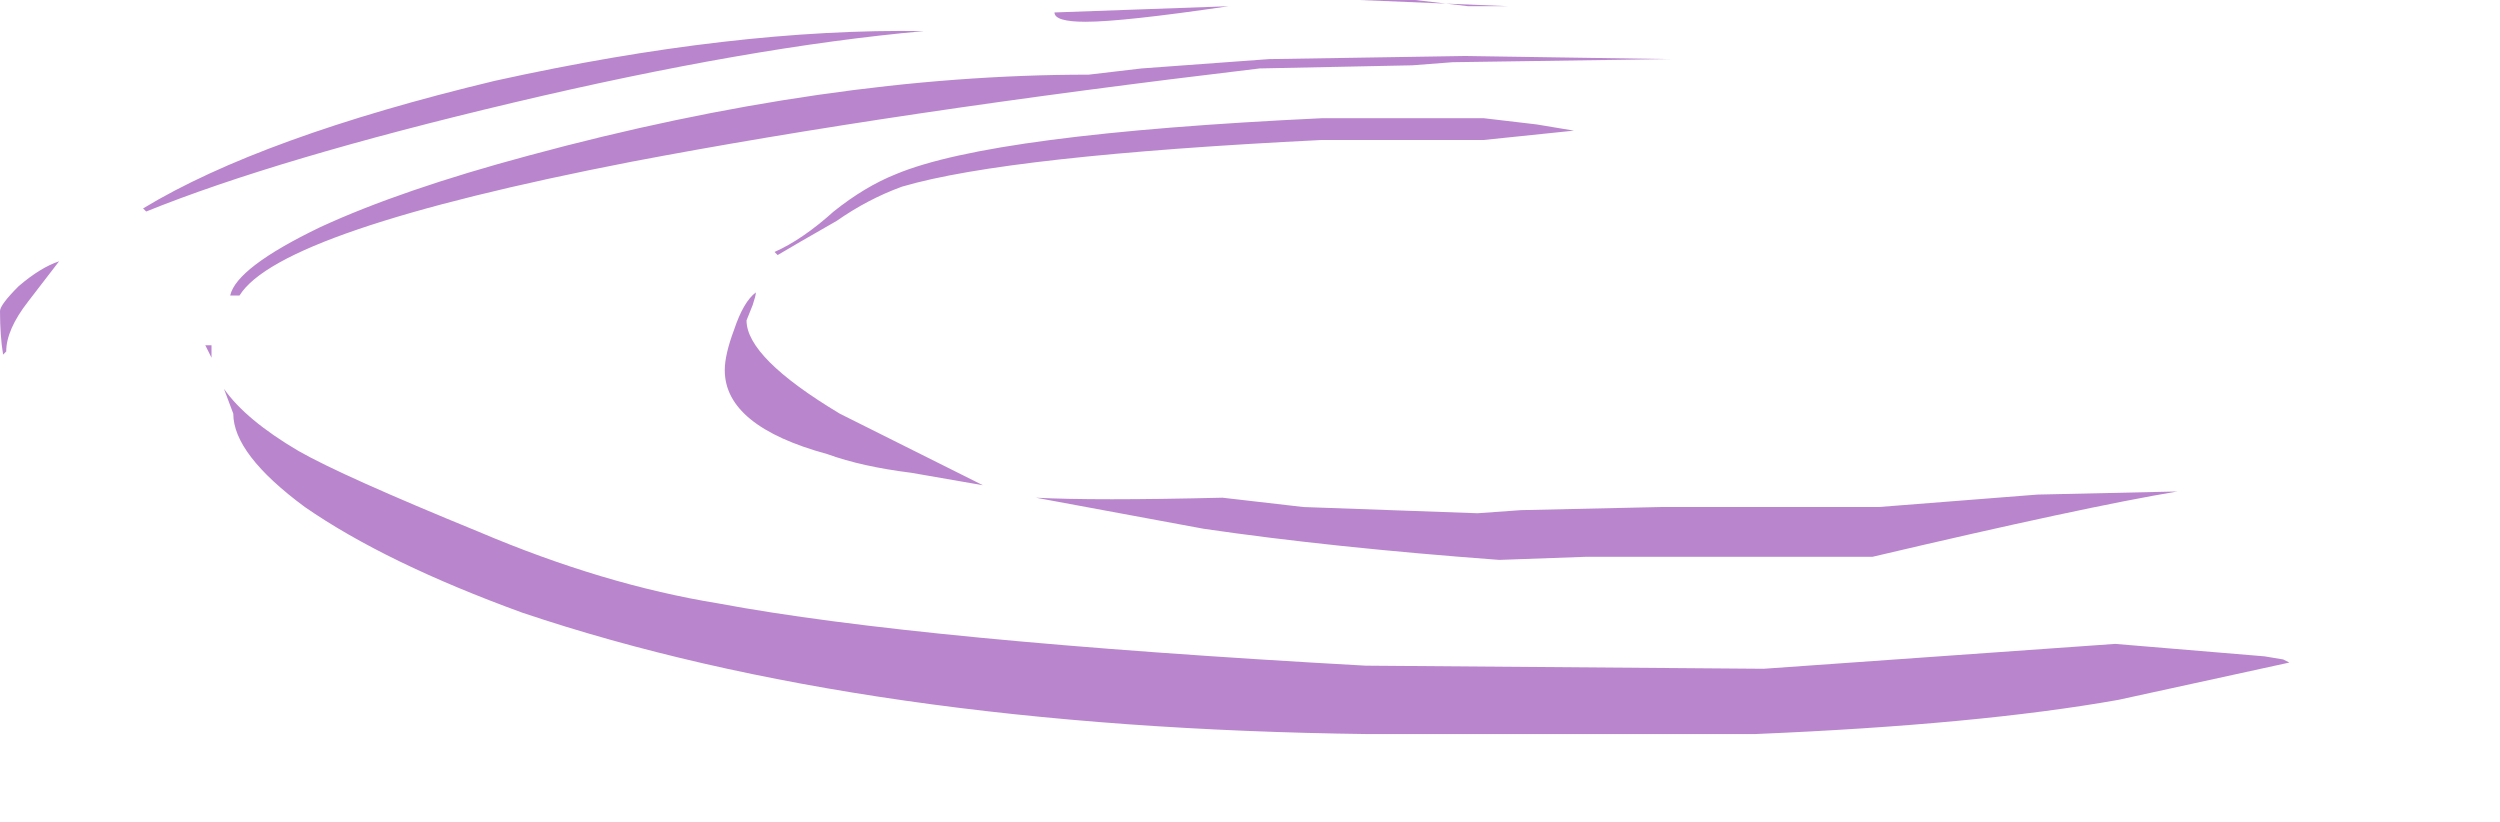 <?xml version="1.0" encoding="UTF-8" standalone="no"?>
<svg xmlns:ffdec="https://www.free-decompiler.com/flash" xmlns:xlink="http://www.w3.org/1999/xlink" ffdec:objectType="frame" height="92.5px" width="281.3px" xmlns="http://www.w3.org/2000/svg">
  <g transform="matrix(1.0, 0.0, 0.0, 1.0, 18.9, 6.5)">
    <use ffdec:characterId="987" ffdec:characterName="a_EB_GemRipple2Frame2" height="82.6" transform="matrix(1.0, 0.0, 0.0, 1.0, -18.9, -6.5)" width="257.6" xlink:href="#sprite0"/>
  </g>
  <defs>
    <g id="sprite0" transform="matrix(1.0, 0.0, 0.0, 1.0, 128.8, 41.3)">
      <use ffdec:characterId="986" height="11.8" transform="matrix(7.0, 0.0, 0.0, 7.0, -128.8, -41.3)" width="36.8" xlink:href="#shape0"/>
    </g>
    <g id="shape0" transform="matrix(1.0, 0.0, 0.0, 1.0, 18.4, 5.9)">
      <path d="M5.15 -5.0 L8.45 -4.95 8.4 -4.95 4.95 -4.9 4.3 -4.85 1.85 -4.8 Q-4.05 -4.1 -8.25 -3.3 -13.9 -2.2 -14.55 -1.15 L-14.7 -1.15 Q-14.6 -1.6 -13.25 -2.25 -11.95 -2.85 -9.9 -3.4 -5.1 -4.7 -0.9 -4.7 L-0.05 -4.8 2.0 -4.95 5.15 -5.0 M2.85 -3.65 Q-2.2 -3.4 -3.9 -2.9 -4.45 -2.7 -4.95 -2.35 -5.65 -1.95 -5.9 -1.8 L-5.95 -1.85 Q-5.5 -2.05 -5.0 -2.5 -4.5 -2.9 -4.0 -3.1 -2.45 -3.75 2.85 -4.0 L5.45 -4.0 6.3 -3.9 6.9 -3.8 5.45 -3.65 2.85 -3.65 M3.45 -5.9 L5.85 -5.8 5.2 -5.8 4.35 -5.9 3.45 -5.9 M18.4 4.75 L15.65 5.35 Q13.4 5.75 9.8 5.9 L3.6 5.9 Q-4.5 5.8 -10.0 3.95 -12.2 3.15 -13.5 2.25 -14.65 1.4 -14.65 0.75 L-14.8 0.35 Q-14.45 0.85 -13.6 1.35 -12.9 1.75 -10.7 2.65 -8.7 3.5 -6.85 3.8 -3.65 4.4 3.55 4.8 L9.95 4.85 15.6 4.45 18.0 4.65 18.3 4.7 18.4 4.75 M11.7 3.05 L7.1 3.05 5.7 3.1 Q3.0 2.9 0.95 2.6 L-1.75 2.1 Q-0.8 2.15 1.25 2.1 L2.55 2.25 5.35 2.35 6.05 2.3 8.3 2.25 11.8 2.25 14.35 2.05 16.6 2.0 Q15.1 2.25 11.7 3.05 M-18.35 -0.2 Q-18.4 -0.5 -18.4 -0.9 -18.4 -1.0 -18.1 -1.3 -17.75 -1.6 -17.45 -1.7 L-17.95 -1.05 Q-18.3 -0.6 -18.3 -0.25 L-18.35 -0.2 M-16.1 -2.55 Q-14.2 -3.7 -10.45 -4.6 -6.6 -5.45 -3.55 -5.4 -6.35 -5.15 -10.15 -4.25 -13.95 -3.35 -16.05 -2.5 L-16.1 -2.55 M-15.1 -0.35 L-15.0 -0.35 -15.0 -0.15 -15.1 -0.35 M-6.4 -0.75 Q-6.4 -0.15 -4.9 0.75 L-2.6 1.9 -3.75 1.7 Q-4.55 1.6 -5.1 1.4 -6.75 0.95 -6.75 0.05 -6.75 -0.2 -6.6 -0.6 -6.45 -1.05 -6.25 -1.2 -6.25 -1.15 -6.3 -1.0 L-6.4 -0.75 M-1.45 -5.7 L1.35 -5.8 Q-0.35 -5.55 -0.95 -5.55 -1.45 -5.55 -1.45 -5.7" fill="#b986ce" fill-rule="evenodd" stroke="none"/>
    </g>
  </defs>
</svg>
